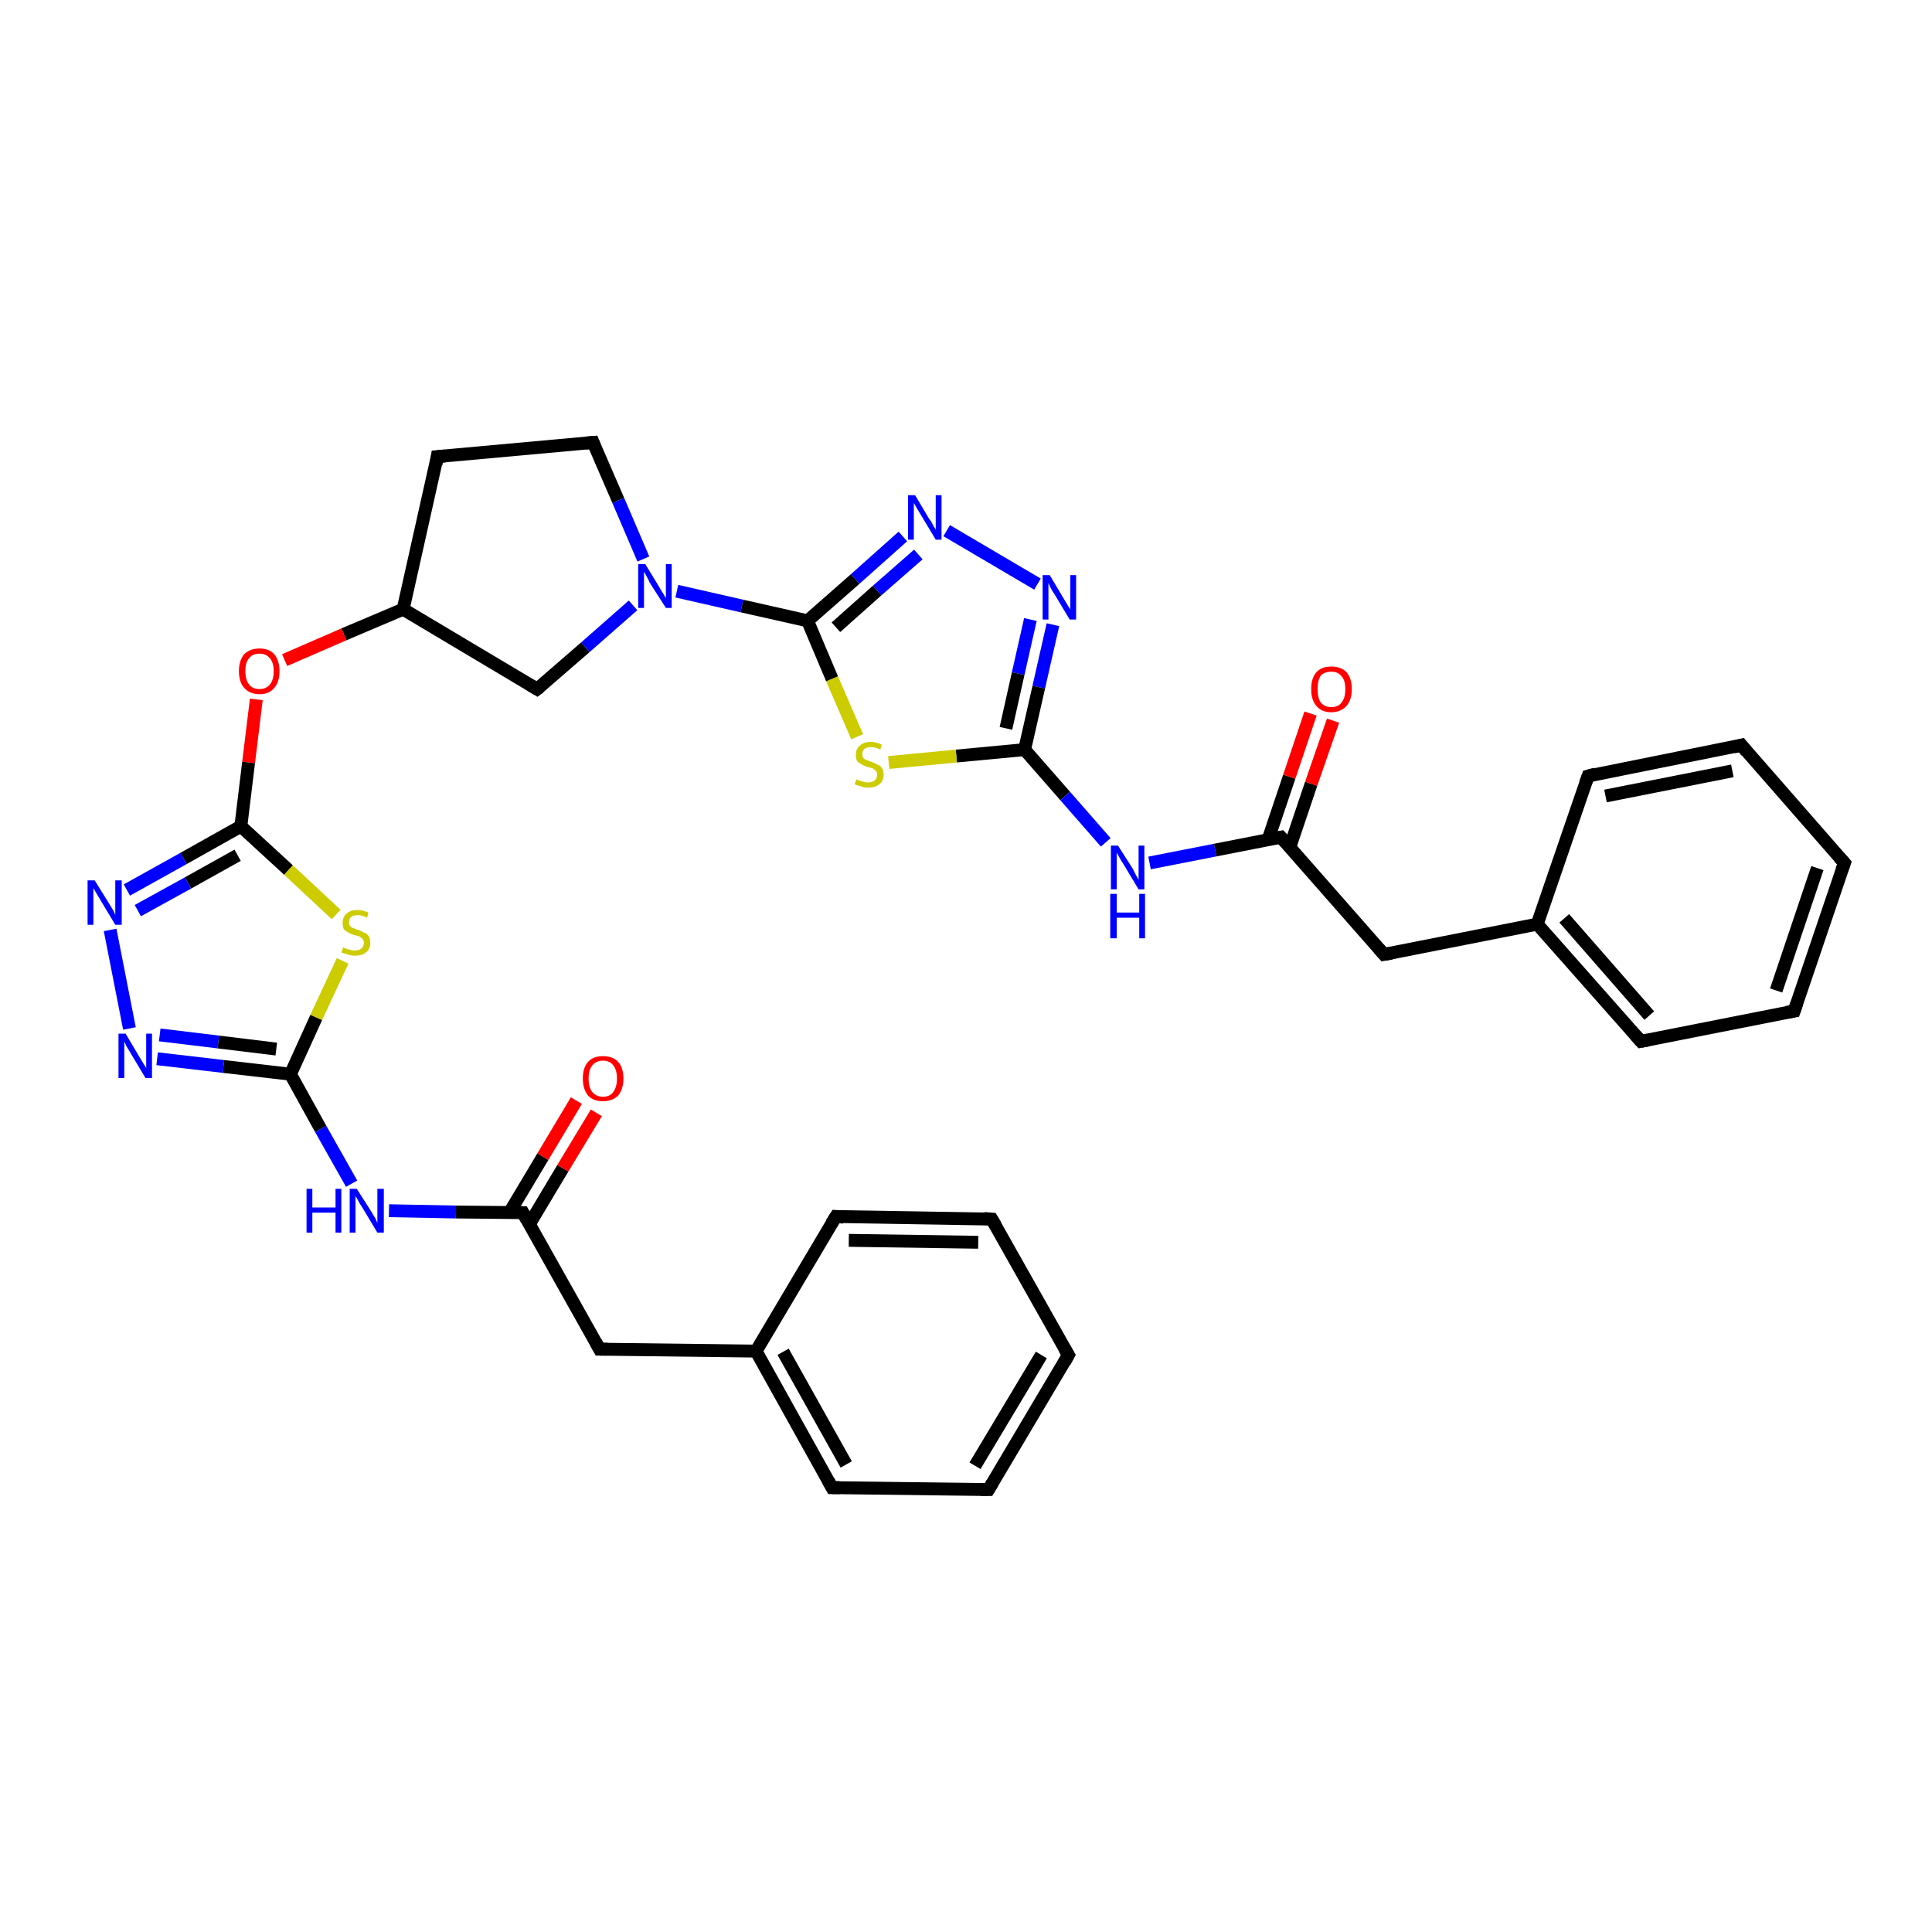 <?xml version='1.0' encoding='iso-8859-1'?>
<svg version='1.1' baseProfile='full'
              xmlns='http://www.w3.org/2000/svg'
                      xmlns:rdkit='http://www.rdkit.org/xml'
                      xmlns:xlink='http://www.w3.org/1999/xlink'
                  xml:space='preserve'
width='300px' height='300px' viewBox='0 0 300 300'>
<!-- END OF HEADER -->
<rect style='opacity:1.0;fill:#FFFFFF;stroke:none' width='300.0' height='300.0' x='0.0' y='0.0'> </rect>
<path class='bond-0 atom-0 atom-1' d='M 67.9,70.9 L 62.6,94.6' style='fill:none;fill-rule:evenodd;stroke:#000000;stroke-width:2.0px;stroke-linecap:butt;stroke-linejoin:miter;stroke-opacity:1' />
<path class='bond-1 atom-1 atom-2' d='M 62.6,94.6 L 53.4,98.5' style='fill:none;fill-rule:evenodd;stroke:#000000;stroke-width:2.0px;stroke-linecap:butt;stroke-linejoin:miter;stroke-opacity:1' />
<path class='bond-1 atom-1 atom-2' d='M 53.4,98.5 L 44.2,102.5' style='fill:none;fill-rule:evenodd;stroke:#FF0000;stroke-width:2.0px;stroke-linecap:butt;stroke-linejoin:miter;stroke-opacity:1' />
<path class='bond-2 atom-2 atom-3' d='M 39.8,108.6 L 38.6,118.4' style='fill:none;fill-rule:evenodd;stroke:#FF0000;stroke-width:2.0px;stroke-linecap:butt;stroke-linejoin:miter;stroke-opacity:1' />
<path class='bond-2 atom-2 atom-3' d='M 38.6,118.4 L 37.4,128.3' style='fill:none;fill-rule:evenodd;stroke:#000000;stroke-width:2.0px;stroke-linecap:butt;stroke-linejoin:miter;stroke-opacity:1' />
<path class='bond-3 atom-3 atom-4' d='M 37.4,128.3 L 44.8,135.1' style='fill:none;fill-rule:evenodd;stroke:#000000;stroke-width:2.0px;stroke-linecap:butt;stroke-linejoin:miter;stroke-opacity:1' />
<path class='bond-3 atom-3 atom-4' d='M 44.8,135.1 L 52.2,142.0' style='fill:none;fill-rule:evenodd;stroke:#CCCC00;stroke-width:2.0px;stroke-linecap:butt;stroke-linejoin:miter;stroke-opacity:1' />
<path class='bond-4 atom-4 atom-5' d='M 53.2,149.2 L 49.1,158.0' style='fill:none;fill-rule:evenodd;stroke:#CCCC00;stroke-width:2.0px;stroke-linecap:butt;stroke-linejoin:miter;stroke-opacity:1' />
<path class='bond-4 atom-4 atom-5' d='M 49.1,158.0 L 45.1,166.8' style='fill:none;fill-rule:evenodd;stroke:#000000;stroke-width:2.0px;stroke-linecap:butt;stroke-linejoin:miter;stroke-opacity:1' />
<path class='bond-5 atom-5 atom-6' d='M 45.1,166.8 L 34.7,165.6' style='fill:none;fill-rule:evenodd;stroke:#000000;stroke-width:2.0px;stroke-linecap:butt;stroke-linejoin:miter;stroke-opacity:1' />
<path class='bond-5 atom-5 atom-6' d='M 34.7,165.6 L 24.4,164.4' style='fill:none;fill-rule:evenodd;stroke:#0000FF;stroke-width:2.0px;stroke-linecap:butt;stroke-linejoin:miter;stroke-opacity:1' />
<path class='bond-5 atom-5 atom-6' d='M 42.9,162.9 L 33.9,161.8' style='fill:none;fill-rule:evenodd;stroke:#000000;stroke-width:2.0px;stroke-linecap:butt;stroke-linejoin:miter;stroke-opacity:1' />
<path class='bond-5 atom-5 atom-6' d='M 33.9,161.8 L 24.8,160.7' style='fill:none;fill-rule:evenodd;stroke:#0000FF;stroke-width:2.0px;stroke-linecap:butt;stroke-linejoin:miter;stroke-opacity:1' />
<path class='bond-6 atom-6 atom-7' d='M 20.1,159.7 L 17.1,144.4' style='fill:none;fill-rule:evenodd;stroke:#0000FF;stroke-width:2.0px;stroke-linecap:butt;stroke-linejoin:miter;stroke-opacity:1' />
<path class='bond-7 atom-5 atom-8' d='M 45.1,166.8 L 49.8,175.3' style='fill:none;fill-rule:evenodd;stroke:#000000;stroke-width:2.0px;stroke-linecap:butt;stroke-linejoin:miter;stroke-opacity:1' />
<path class='bond-7 atom-5 atom-8' d='M 49.8,175.3 L 54.6,183.8' style='fill:none;fill-rule:evenodd;stroke:#0000FF;stroke-width:2.0px;stroke-linecap:butt;stroke-linejoin:miter;stroke-opacity:1' />
<path class='bond-8 atom-8 atom-9' d='M 60.4,188.0 L 70.8,188.2' style='fill:none;fill-rule:evenodd;stroke:#0000FF;stroke-width:2.0px;stroke-linecap:butt;stroke-linejoin:miter;stroke-opacity:1' />
<path class='bond-8 atom-8 atom-9' d='M 70.8,188.2 L 81.2,188.3' style='fill:none;fill-rule:evenodd;stroke:#000000;stroke-width:2.0px;stroke-linecap:butt;stroke-linejoin:miter;stroke-opacity:1' />
<path class='bond-9 atom-9 atom-10' d='M 81.2,188.3 L 93.1,209.5' style='fill:none;fill-rule:evenodd;stroke:#000000;stroke-width:2.0px;stroke-linecap:butt;stroke-linejoin:miter;stroke-opacity:1' />
<path class='bond-10 atom-10 atom-11' d='M 93.1,209.5 L 117.4,209.8' style='fill:none;fill-rule:evenodd;stroke:#000000;stroke-width:2.0px;stroke-linecap:butt;stroke-linejoin:miter;stroke-opacity:1' />
<path class='bond-11 atom-11 atom-12' d='M 117.4,209.8 L 129.2,231.0' style='fill:none;fill-rule:evenodd;stroke:#000000;stroke-width:2.0px;stroke-linecap:butt;stroke-linejoin:miter;stroke-opacity:1' />
<path class='bond-11 atom-11 atom-12' d='M 121.6,209.9 L 131.4,227.4' style='fill:none;fill-rule:evenodd;stroke:#000000;stroke-width:2.0px;stroke-linecap:butt;stroke-linejoin:miter;stroke-opacity:1' />
<path class='bond-12 atom-12 atom-13' d='M 129.2,231.0 L 153.5,231.3' style='fill:none;fill-rule:evenodd;stroke:#000000;stroke-width:2.0px;stroke-linecap:butt;stroke-linejoin:miter;stroke-opacity:1' />
<path class='bond-13 atom-13 atom-14' d='M 153.5,231.3 L 165.9,210.4' style='fill:none;fill-rule:evenodd;stroke:#000000;stroke-width:2.0px;stroke-linecap:butt;stroke-linejoin:miter;stroke-opacity:1' />
<path class='bond-13 atom-13 atom-14' d='M 151.4,227.6 L 161.7,210.4' style='fill:none;fill-rule:evenodd;stroke:#000000;stroke-width:2.0px;stroke-linecap:butt;stroke-linejoin:miter;stroke-opacity:1' />
<path class='bond-14 atom-14 atom-15' d='M 165.9,210.4 L 154.0,189.3' style='fill:none;fill-rule:evenodd;stroke:#000000;stroke-width:2.0px;stroke-linecap:butt;stroke-linejoin:miter;stroke-opacity:1' />
<path class='bond-15 atom-15 atom-16' d='M 154.0,189.3 L 129.8,188.9' style='fill:none;fill-rule:evenodd;stroke:#000000;stroke-width:2.0px;stroke-linecap:butt;stroke-linejoin:miter;stroke-opacity:1' />
<path class='bond-15 atom-15 atom-16' d='M 151.9,192.9 L 131.8,192.6' style='fill:none;fill-rule:evenodd;stroke:#000000;stroke-width:2.0px;stroke-linecap:butt;stroke-linejoin:miter;stroke-opacity:1' />
<path class='bond-16 atom-9 atom-17' d='M 82.2,190.1 L 87.4,181.4' style='fill:none;fill-rule:evenodd;stroke:#000000;stroke-width:2.0px;stroke-linecap:butt;stroke-linejoin:miter;stroke-opacity:1' />
<path class='bond-16 atom-9 atom-17' d='M 87.4,181.4 L 92.6,172.8' style='fill:none;fill-rule:evenodd;stroke:#FF0000;stroke-width:2.0px;stroke-linecap:butt;stroke-linejoin:miter;stroke-opacity:1' />
<path class='bond-16 atom-9 atom-17' d='M 79.1,188.3 L 84.3,179.6' style='fill:none;fill-rule:evenodd;stroke:#000000;stroke-width:2.0px;stroke-linecap:butt;stroke-linejoin:miter;stroke-opacity:1' />
<path class='bond-16 atom-9 atom-17' d='M 84.3,179.6 L 89.5,170.9' style='fill:none;fill-rule:evenodd;stroke:#FF0000;stroke-width:2.0px;stroke-linecap:butt;stroke-linejoin:miter;stroke-opacity:1' />
<path class='bond-17 atom-1 atom-18' d='M 62.6,94.6 L 83.4,107.0' style='fill:none;fill-rule:evenodd;stroke:#000000;stroke-width:2.0px;stroke-linecap:butt;stroke-linejoin:miter;stroke-opacity:1' />
<path class='bond-18 atom-18 atom-19' d='M 83.4,107.0 L 90.9,100.5' style='fill:none;fill-rule:evenodd;stroke:#000000;stroke-width:2.0px;stroke-linecap:butt;stroke-linejoin:miter;stroke-opacity:1' />
<path class='bond-18 atom-18 atom-19' d='M 90.9,100.5 L 98.3,94.0' style='fill:none;fill-rule:evenodd;stroke:#0000FF;stroke-width:2.0px;stroke-linecap:butt;stroke-linejoin:miter;stroke-opacity:1' />
<path class='bond-19 atom-19 atom-20' d='M 105.1,91.8 L 115.2,94.1' style='fill:none;fill-rule:evenodd;stroke:#0000FF;stroke-width:2.0px;stroke-linecap:butt;stroke-linejoin:miter;stroke-opacity:1' />
<path class='bond-19 atom-19 atom-20' d='M 115.2,94.1 L 125.4,96.4' style='fill:none;fill-rule:evenodd;stroke:#000000;stroke-width:2.0px;stroke-linecap:butt;stroke-linejoin:miter;stroke-opacity:1' />
<path class='bond-20 atom-20 atom-21' d='M 125.4,96.4 L 132.8,89.9' style='fill:none;fill-rule:evenodd;stroke:#000000;stroke-width:2.0px;stroke-linecap:butt;stroke-linejoin:miter;stroke-opacity:1' />
<path class='bond-20 atom-20 atom-21' d='M 132.8,89.9 L 140.2,83.3' style='fill:none;fill-rule:evenodd;stroke:#0000FF;stroke-width:2.0px;stroke-linecap:butt;stroke-linejoin:miter;stroke-opacity:1' />
<path class='bond-20 atom-20 atom-21' d='M 129.8,97.4 L 136.2,91.7' style='fill:none;fill-rule:evenodd;stroke:#000000;stroke-width:2.0px;stroke-linecap:butt;stroke-linejoin:miter;stroke-opacity:1' />
<path class='bond-20 atom-20 atom-21' d='M 136.2,91.7 L 142.6,86.1' style='fill:none;fill-rule:evenodd;stroke:#0000FF;stroke-width:2.0px;stroke-linecap:butt;stroke-linejoin:miter;stroke-opacity:1' />
<path class='bond-21 atom-21 atom-22' d='M 147.0,82.4 L 161.1,90.7' style='fill:none;fill-rule:evenodd;stroke:#0000FF;stroke-width:2.0px;stroke-linecap:butt;stroke-linejoin:miter;stroke-opacity:1' />
<path class='bond-22 atom-22 atom-23' d='M 163.5,97.0 L 161.3,106.7' style='fill:none;fill-rule:evenodd;stroke:#0000FF;stroke-width:2.0px;stroke-linecap:butt;stroke-linejoin:miter;stroke-opacity:1' />
<path class='bond-22 atom-22 atom-23' d='M 161.3,106.7 L 159.1,116.4' style='fill:none;fill-rule:evenodd;stroke:#000000;stroke-width:2.0px;stroke-linecap:butt;stroke-linejoin:miter;stroke-opacity:1' />
<path class='bond-22 atom-22 atom-23' d='M 160.0,96.2 L 158.1,104.6' style='fill:none;fill-rule:evenodd;stroke:#0000FF;stroke-width:2.0px;stroke-linecap:butt;stroke-linejoin:miter;stroke-opacity:1' />
<path class='bond-22 atom-22 atom-23' d='M 158.1,104.6 L 156.2,113.1' style='fill:none;fill-rule:evenodd;stroke:#000000;stroke-width:2.0px;stroke-linecap:butt;stroke-linejoin:miter;stroke-opacity:1' />
<path class='bond-23 atom-23 atom-24' d='M 159.1,116.4 L 165.4,123.6' style='fill:none;fill-rule:evenodd;stroke:#000000;stroke-width:2.0px;stroke-linecap:butt;stroke-linejoin:miter;stroke-opacity:1' />
<path class='bond-23 atom-23 atom-24' d='M 165.4,123.6 L 171.7,130.8' style='fill:none;fill-rule:evenodd;stroke:#0000FF;stroke-width:2.0px;stroke-linecap:butt;stroke-linejoin:miter;stroke-opacity:1' />
<path class='bond-24 atom-24 atom-25' d='M 178.5,134.0 L 188.7,132.0' style='fill:none;fill-rule:evenodd;stroke:#0000FF;stroke-width:2.0px;stroke-linecap:butt;stroke-linejoin:miter;stroke-opacity:1' />
<path class='bond-24 atom-24 atom-25' d='M 188.7,132.0 L 198.9,130.0' style='fill:none;fill-rule:evenodd;stroke:#000000;stroke-width:2.0px;stroke-linecap:butt;stroke-linejoin:miter;stroke-opacity:1' />
<path class='bond-25 atom-25 atom-26' d='M 198.9,130.0 L 214.9,148.2' style='fill:none;fill-rule:evenodd;stroke:#000000;stroke-width:2.0px;stroke-linecap:butt;stroke-linejoin:miter;stroke-opacity:1' />
<path class='bond-26 atom-26 atom-27' d='M 214.9,148.2 L 238.7,143.5' style='fill:none;fill-rule:evenodd;stroke:#000000;stroke-width:2.0px;stroke-linecap:butt;stroke-linejoin:miter;stroke-opacity:1' />
<path class='bond-27 atom-27 atom-28' d='M 238.7,143.5 L 254.8,161.7' style='fill:none;fill-rule:evenodd;stroke:#000000;stroke-width:2.0px;stroke-linecap:butt;stroke-linejoin:miter;stroke-opacity:1' />
<path class='bond-27 atom-27 atom-28' d='M 242.9,142.6 L 256.1,157.7' style='fill:none;fill-rule:evenodd;stroke:#000000;stroke-width:2.0px;stroke-linecap:butt;stroke-linejoin:miter;stroke-opacity:1' />
<path class='bond-28 atom-28 atom-29' d='M 254.8,161.7 L 278.6,157.0' style='fill:none;fill-rule:evenodd;stroke:#000000;stroke-width:2.0px;stroke-linecap:butt;stroke-linejoin:miter;stroke-opacity:1' />
<path class='bond-29 atom-29 atom-30' d='M 278.6,157.0 L 286.4,134.0' style='fill:none;fill-rule:evenodd;stroke:#000000;stroke-width:2.0px;stroke-linecap:butt;stroke-linejoin:miter;stroke-opacity:1' />
<path class='bond-29 atom-29 atom-30' d='M 275.8,153.8 L 282.2,134.8' style='fill:none;fill-rule:evenodd;stroke:#000000;stroke-width:2.0px;stroke-linecap:butt;stroke-linejoin:miter;stroke-opacity:1' />
<path class='bond-30 atom-30 atom-31' d='M 286.4,134.0 L 270.4,115.7' style='fill:none;fill-rule:evenodd;stroke:#000000;stroke-width:2.0px;stroke-linecap:butt;stroke-linejoin:miter;stroke-opacity:1' />
<path class='bond-31 atom-31 atom-32' d='M 270.4,115.7 L 246.6,120.5' style='fill:none;fill-rule:evenodd;stroke:#000000;stroke-width:2.0px;stroke-linecap:butt;stroke-linejoin:miter;stroke-opacity:1' />
<path class='bond-31 atom-31 atom-32' d='M 269.0,119.7 L 249.3,123.6' style='fill:none;fill-rule:evenodd;stroke:#000000;stroke-width:2.0px;stroke-linecap:butt;stroke-linejoin:miter;stroke-opacity:1' />
<path class='bond-32 atom-25 atom-33' d='M 200.3,131.5 L 203.6,121.7' style='fill:none;fill-rule:evenodd;stroke:#000000;stroke-width:2.0px;stroke-linecap:butt;stroke-linejoin:miter;stroke-opacity:1' />
<path class='bond-32 atom-25 atom-33' d='M 203.6,121.7 L 207.0,111.9' style='fill:none;fill-rule:evenodd;stroke:#FF0000;stroke-width:2.0px;stroke-linecap:butt;stroke-linejoin:miter;stroke-opacity:1' />
<path class='bond-32 atom-25 atom-33' d='M 196.9,130.4 L 200.2,120.6' style='fill:none;fill-rule:evenodd;stroke:#000000;stroke-width:2.0px;stroke-linecap:butt;stroke-linejoin:miter;stroke-opacity:1' />
<path class='bond-32 atom-25 atom-33' d='M 200.2,120.6 L 203.5,110.8' style='fill:none;fill-rule:evenodd;stroke:#FF0000;stroke-width:2.0px;stroke-linecap:butt;stroke-linejoin:miter;stroke-opacity:1' />
<path class='bond-33 atom-23 atom-34' d='M 159.1,116.4 L 148.5,117.4' style='fill:none;fill-rule:evenodd;stroke:#000000;stroke-width:2.0px;stroke-linecap:butt;stroke-linejoin:miter;stroke-opacity:1' />
<path class='bond-33 atom-23 atom-34' d='M 148.5,117.4 L 138.0,118.4' style='fill:none;fill-rule:evenodd;stroke:#CCCC00;stroke-width:2.0px;stroke-linecap:butt;stroke-linejoin:miter;stroke-opacity:1' />
<path class='bond-34 atom-19 atom-35' d='M 99.9,86.8 L 96.0,77.7' style='fill:none;fill-rule:evenodd;stroke:#0000FF;stroke-width:2.0px;stroke-linecap:butt;stroke-linejoin:miter;stroke-opacity:1' />
<path class='bond-34 atom-19 atom-35' d='M 96.0,77.7 L 92.1,68.7' style='fill:none;fill-rule:evenodd;stroke:#000000;stroke-width:2.0px;stroke-linecap:butt;stroke-linejoin:miter;stroke-opacity:1' />
<path class='bond-35 atom-7 atom-3' d='M 19.7,138.2 L 28.5,133.3' style='fill:none;fill-rule:evenodd;stroke:#0000FF;stroke-width:2.0px;stroke-linecap:butt;stroke-linejoin:miter;stroke-opacity:1' />
<path class='bond-35 atom-7 atom-3' d='M 28.5,133.3 L 37.4,128.3' style='fill:none;fill-rule:evenodd;stroke:#000000;stroke-width:2.0px;stroke-linecap:butt;stroke-linejoin:miter;stroke-opacity:1' />
<path class='bond-35 atom-7 atom-3' d='M 21.4,141.4 L 29.2,137.1' style='fill:none;fill-rule:evenodd;stroke:#0000FF;stroke-width:2.0px;stroke-linecap:butt;stroke-linejoin:miter;stroke-opacity:1' />
<path class='bond-35 atom-7 atom-3' d='M 29.2,137.1 L 36.9,132.8' style='fill:none;fill-rule:evenodd;stroke:#000000;stroke-width:2.0px;stroke-linecap:butt;stroke-linejoin:miter;stroke-opacity:1' />
<path class='bond-36 atom-16 atom-11' d='M 129.8,188.9 L 117.4,209.8' style='fill:none;fill-rule:evenodd;stroke:#000000;stroke-width:2.0px;stroke-linecap:butt;stroke-linejoin:miter;stroke-opacity:1' />
<path class='bond-37 atom-32 atom-27' d='M 246.6,120.5 L 238.7,143.5' style='fill:none;fill-rule:evenodd;stroke:#000000;stroke-width:2.0px;stroke-linecap:butt;stroke-linejoin:miter;stroke-opacity:1' />
<path class='bond-38 atom-34 atom-20' d='M 133.1,114.4 L 129.2,105.4' style='fill:none;fill-rule:evenodd;stroke:#CCCC00;stroke-width:2.0px;stroke-linecap:butt;stroke-linejoin:miter;stroke-opacity:1' />
<path class='bond-38 atom-34 atom-20' d='M 129.2,105.4 L 125.4,96.4' style='fill:none;fill-rule:evenodd;stroke:#000000;stroke-width:2.0px;stroke-linecap:butt;stroke-linejoin:miter;stroke-opacity:1' />
<path class='bond-39 atom-35 atom-0' d='M 92.1,68.7 L 67.9,70.9' style='fill:none;fill-rule:evenodd;stroke:#000000;stroke-width:2.0px;stroke-linecap:butt;stroke-linejoin:miter;stroke-opacity:1' />
<path d='M 67.7,72.1 L 67.9,70.9 L 69.1,70.8' style='fill:none;stroke:#000000;stroke-width:2.0px;stroke-linecap:butt;stroke-linejoin:miter;stroke-opacity:1;' />
<path d='M 80.7,188.3 L 81.2,188.3 L 81.8,189.4' style='fill:none;stroke:#000000;stroke-width:2.0px;stroke-linecap:butt;stroke-linejoin:miter;stroke-opacity:1;' />
<path d='M 92.5,208.4 L 93.1,209.5 L 94.3,209.5' style='fill:none;stroke:#000000;stroke-width:2.0px;stroke-linecap:butt;stroke-linejoin:miter;stroke-opacity:1;' />
<path d='M 128.6,229.9 L 129.2,231.0 L 130.4,231.0' style='fill:none;stroke:#000000;stroke-width:2.0px;stroke-linecap:butt;stroke-linejoin:miter;stroke-opacity:1;' />
<path d='M 152.3,231.3 L 153.5,231.3 L 154.1,230.3' style='fill:none;stroke:#000000;stroke-width:2.0px;stroke-linecap:butt;stroke-linejoin:miter;stroke-opacity:1;' />
<path d='M 165.3,211.5 L 165.9,210.4 L 165.3,209.4' style='fill:none;stroke:#000000;stroke-width:2.0px;stroke-linecap:butt;stroke-linejoin:miter;stroke-opacity:1;' />
<path d='M 154.6,190.3 L 154.0,189.3 L 152.8,189.2' style='fill:none;stroke:#000000;stroke-width:2.0px;stroke-linecap:butt;stroke-linejoin:miter;stroke-opacity:1;' />
<path d='M 131.0,189.0 L 129.8,188.9 L 129.1,190.0' style='fill:none;stroke:#000000;stroke-width:2.0px;stroke-linecap:butt;stroke-linejoin:miter;stroke-opacity:1;' />
<path d='M 82.4,106.4 L 83.4,107.0 L 83.8,106.7' style='fill:none;stroke:#000000;stroke-width:2.0px;stroke-linecap:butt;stroke-linejoin:miter;stroke-opacity:1;' />
<path d='M 198.4,130.1 L 198.9,130.0 L 199.7,130.9' style='fill:none;stroke:#000000;stroke-width:2.0px;stroke-linecap:butt;stroke-linejoin:miter;stroke-opacity:1;' />
<path d='M 214.1,147.3 L 214.9,148.2 L 216.1,148.0' style='fill:none;stroke:#000000;stroke-width:2.0px;stroke-linecap:butt;stroke-linejoin:miter;stroke-opacity:1;' />
<path d='M 254.0,160.8 L 254.8,161.7 L 255.9,161.5' style='fill:none;stroke:#000000;stroke-width:2.0px;stroke-linecap:butt;stroke-linejoin:miter;stroke-opacity:1;' />
<path d='M 277.4,157.2 L 278.6,157.0 L 279.0,155.8' style='fill:none;stroke:#000000;stroke-width:2.0px;stroke-linecap:butt;stroke-linejoin:miter;stroke-opacity:1;' />
<path d='M 286.0,135.1 L 286.4,134.0 L 285.6,133.1' style='fill:none;stroke:#000000;stroke-width:2.0px;stroke-linecap:butt;stroke-linejoin:miter;stroke-opacity:1;' />
<path d='M 271.2,116.7 L 270.4,115.7 L 269.2,116.0' style='fill:none;stroke:#000000;stroke-width:2.0px;stroke-linecap:butt;stroke-linejoin:miter;stroke-opacity:1;' />
<path d='M 247.7,120.2 L 246.6,120.5 L 246.2,121.6' style='fill:none;stroke:#000000;stroke-width:2.0px;stroke-linecap:butt;stroke-linejoin:miter;stroke-opacity:1;' />
<path d='M 92.3,69.2 L 92.1,68.7 L 90.9,68.8' style='fill:none;stroke:#000000;stroke-width:2.0px;stroke-linecap:butt;stroke-linejoin:miter;stroke-opacity:1;' />
<path class='atom-2' d='M 37.1 104.2
Q 37.1 102.6, 37.9 101.6
Q 38.8 100.7, 40.3 100.7
Q 41.8 100.7, 42.6 101.6
Q 43.4 102.6, 43.4 104.2
Q 43.4 105.9, 42.6 106.8
Q 41.8 107.8, 40.3 107.8
Q 38.8 107.8, 37.9 106.8
Q 37.1 105.9, 37.1 104.2
M 40.3 107.0
Q 41.3 107.0, 41.9 106.3
Q 42.5 105.6, 42.5 104.2
Q 42.5 102.9, 41.9 102.2
Q 41.3 101.5, 40.3 101.5
Q 39.2 101.5, 38.7 102.2
Q 38.1 102.8, 38.1 104.2
Q 38.1 105.6, 38.7 106.3
Q 39.2 107.0, 40.3 107.0
' fill='#FF0000'/>
<path class='atom-4' d='M 53.3 147.1
Q 53.4 147.2, 53.7 147.3
Q 54.0 147.4, 54.4 147.5
Q 54.7 147.6, 55.1 147.6
Q 55.7 147.6, 56.1 147.3
Q 56.5 147.0, 56.5 146.4
Q 56.5 146.0, 56.3 145.8
Q 56.1 145.6, 55.8 145.4
Q 55.5 145.3, 55.0 145.2
Q 54.4 145.0, 54.1 144.8
Q 53.7 144.6, 53.4 144.3
Q 53.2 143.9, 53.2 143.3
Q 53.2 142.4, 53.8 141.9
Q 54.4 141.3, 55.5 141.3
Q 56.3 141.3, 57.2 141.7
L 57.0 142.5
Q 56.2 142.1, 55.6 142.1
Q 54.9 142.1, 54.5 142.4
Q 54.2 142.7, 54.2 143.2
Q 54.2 143.5, 54.3 143.7
Q 54.5 144.0, 54.8 144.1
Q 55.1 144.2, 55.6 144.4
Q 56.2 144.6, 56.5 144.8
Q 56.9 144.9, 57.2 145.3
Q 57.5 145.7, 57.5 146.4
Q 57.5 147.4, 56.8 147.9
Q 56.2 148.4, 55.1 148.4
Q 54.5 148.4, 54.0 148.2
Q 53.6 148.1, 53.0 147.9
L 53.3 147.1
' fill='#CCCC00'/>
<path class='atom-6' d='M 19.5 160.5
L 21.7 164.2
Q 21.9 164.5, 22.3 165.2
Q 22.7 165.8, 22.7 165.9
L 22.7 160.5
L 23.6 160.5
L 23.6 167.4
L 22.6 167.4
L 20.2 163.4
Q 19.9 162.9, 19.6 162.4
Q 19.4 161.9, 19.3 161.7
L 19.3 167.4
L 18.4 167.4
L 18.4 160.5
L 19.5 160.5
' fill='#0000FF'/>
<path class='atom-7' d='M 14.7 136.7
L 17.0 140.4
Q 17.2 140.7, 17.6 141.4
Q 17.9 142.0, 17.9 142.1
L 17.9 136.7
L 18.9 136.7
L 18.9 143.6
L 17.9 143.6
L 15.5 139.6
Q 15.2 139.1, 14.9 138.6
Q 14.6 138.1, 14.5 137.9
L 14.5 143.6
L 13.6 143.6
L 13.6 136.7
L 14.7 136.7
' fill='#0000FF'/>
<path class='atom-8' d='M 47.6 184.6
L 48.5 184.6
L 48.5 187.5
L 52.1 187.5
L 52.1 184.6
L 53.0 184.6
L 53.0 191.4
L 52.1 191.4
L 52.1 188.3
L 48.5 188.3
L 48.5 191.4
L 47.6 191.4
L 47.6 184.6
' fill='#0000FF'/>
<path class='atom-8' d='M 55.4 184.6
L 57.7 188.2
Q 57.9 188.6, 58.3 189.2
Q 58.6 189.9, 58.6 189.9
L 58.6 184.6
L 59.6 184.6
L 59.6 191.4
L 58.6 191.4
L 56.2 187.4
Q 55.9 187.0, 55.6 186.4
Q 55.3 185.9, 55.2 185.7
L 55.2 191.4
L 54.3 191.4
L 54.3 184.6
L 55.4 184.6
' fill='#0000FF'/>
<path class='atom-17' d='M 90.5 167.5
Q 90.5 165.8, 91.3 164.9
Q 92.1 164.0, 93.6 164.0
Q 95.2 164.0, 96.0 164.9
Q 96.8 165.8, 96.8 167.5
Q 96.8 169.1, 96.0 170.1
Q 95.1 171.0, 93.6 171.0
Q 92.1 171.0, 91.3 170.1
Q 90.5 169.1, 90.5 167.5
M 93.6 170.3
Q 94.7 170.3, 95.2 169.6
Q 95.8 168.8, 95.8 167.5
Q 95.8 166.1, 95.2 165.4
Q 94.7 164.7, 93.6 164.7
Q 92.6 164.7, 92.0 165.4
Q 91.4 166.1, 91.4 167.5
Q 91.4 168.9, 92.0 169.6
Q 92.6 170.3, 93.6 170.3
' fill='#FF0000'/>
<path class='atom-19' d='M 100.2 87.6
L 102.4 91.2
Q 102.6 91.6, 103.0 92.2
Q 103.4 92.9, 103.4 92.9
L 103.4 87.6
L 104.3 87.6
L 104.3 94.4
L 103.4 94.4
L 100.9 90.5
Q 100.7 90.0, 100.4 89.5
Q 100.1 88.9, 100.0 88.8
L 100.0 94.4
L 99.1 94.4
L 99.1 87.6
L 100.2 87.6
' fill='#0000FF'/>
<path class='atom-21' d='M 142.1 76.9
L 144.3 80.6
Q 144.6 80.9, 144.9 81.6
Q 145.3 82.2, 145.3 82.3
L 145.3 76.9
L 146.2 76.9
L 146.2 83.8
L 145.3 83.8
L 142.9 79.8
Q 142.6 79.3, 142.3 78.8
Q 142.0 78.3, 141.9 78.1
L 141.9 83.8
L 141.0 83.8
L 141.0 76.9
L 142.1 76.9
' fill='#0000FF'/>
<path class='atom-22' d='M 163.0 89.3
L 165.2 93.0
Q 165.4 93.3, 165.8 94.0
Q 166.2 94.6, 166.2 94.7
L 166.2 89.3
L 167.1 89.3
L 167.1 96.2
L 166.1 96.2
L 163.7 92.2
Q 163.4 91.8, 163.1 91.2
Q 162.9 90.7, 162.8 90.5
L 162.8 96.2
L 161.9 96.2
L 161.9 89.3
L 163.0 89.3
' fill='#0000FF'/>
<path class='atom-24' d='M 173.6 131.3
L 175.9 134.9
Q 176.1 135.3, 176.4 135.9
Q 176.8 136.6, 176.8 136.6
L 176.8 131.3
L 177.7 131.3
L 177.7 138.1
L 176.8 138.1
L 174.4 134.1
Q 174.1 133.7, 173.8 133.1
Q 173.5 132.6, 173.4 132.4
L 173.4 138.1
L 172.5 138.1
L 172.5 131.3
L 173.6 131.3
' fill='#0000FF'/>
<path class='atom-24' d='M 172.4 138.8
L 173.4 138.8
L 173.4 141.7
L 176.9 141.7
L 176.9 138.8
L 177.8 138.8
L 177.8 145.7
L 176.9 145.7
L 176.9 142.5
L 173.4 142.5
L 173.4 145.7
L 172.4 145.7
L 172.4 138.8
' fill='#0000FF'/>
<path class='atom-33' d='M 203.6 107.0
Q 203.6 105.3, 204.4 104.4
Q 205.2 103.5, 206.7 103.5
Q 208.3 103.5, 209.1 104.4
Q 209.9 105.3, 209.9 107.0
Q 209.9 108.7, 209.1 109.6
Q 208.2 110.6, 206.7 110.6
Q 205.2 110.6, 204.4 109.6
Q 203.6 108.7, 203.6 107.0
M 206.7 109.8
Q 207.8 109.8, 208.3 109.1
Q 208.9 108.4, 208.9 107.0
Q 208.9 105.6, 208.3 105.0
Q 207.8 104.3, 206.7 104.3
Q 205.7 104.3, 205.1 104.9
Q 204.6 105.6, 204.6 107.0
Q 204.6 108.4, 205.1 109.1
Q 205.7 109.8, 206.7 109.8
' fill='#FF0000'/>
<path class='atom-34' d='M 133.0 121.0
Q 133.1 121.1, 133.4 121.2
Q 133.7 121.3, 134.1 121.4
Q 134.4 121.5, 134.8 121.5
Q 135.4 121.5, 135.8 121.2
Q 136.2 120.9, 136.2 120.3
Q 136.2 119.9, 136.0 119.7
Q 135.8 119.5, 135.5 119.3
Q 135.2 119.2, 134.7 119.1
Q 134.1 118.9, 133.8 118.7
Q 133.4 118.5, 133.1 118.2
Q 132.9 117.8, 132.9 117.2
Q 132.9 116.3, 133.5 115.8
Q 134.1 115.2, 135.2 115.2
Q 136.0 115.2, 136.9 115.6
L 136.7 116.4
Q 135.9 116.0, 135.3 116.0
Q 134.6 116.0, 134.2 116.3
Q 133.9 116.6, 133.9 117.1
Q 133.9 117.4, 134.0 117.6
Q 134.2 117.9, 134.5 118.0
Q 134.8 118.1, 135.3 118.3
Q 135.9 118.5, 136.2 118.7
Q 136.6 118.8, 136.9 119.2
Q 137.2 119.6, 137.2 120.3
Q 137.2 121.3, 136.5 121.8
Q 135.9 122.3, 134.8 122.3
Q 134.2 122.3, 133.7 122.1
Q 133.3 122.0, 132.7 121.8
L 133.0 121.0
' fill='#CCCC00'/>
</svg>
